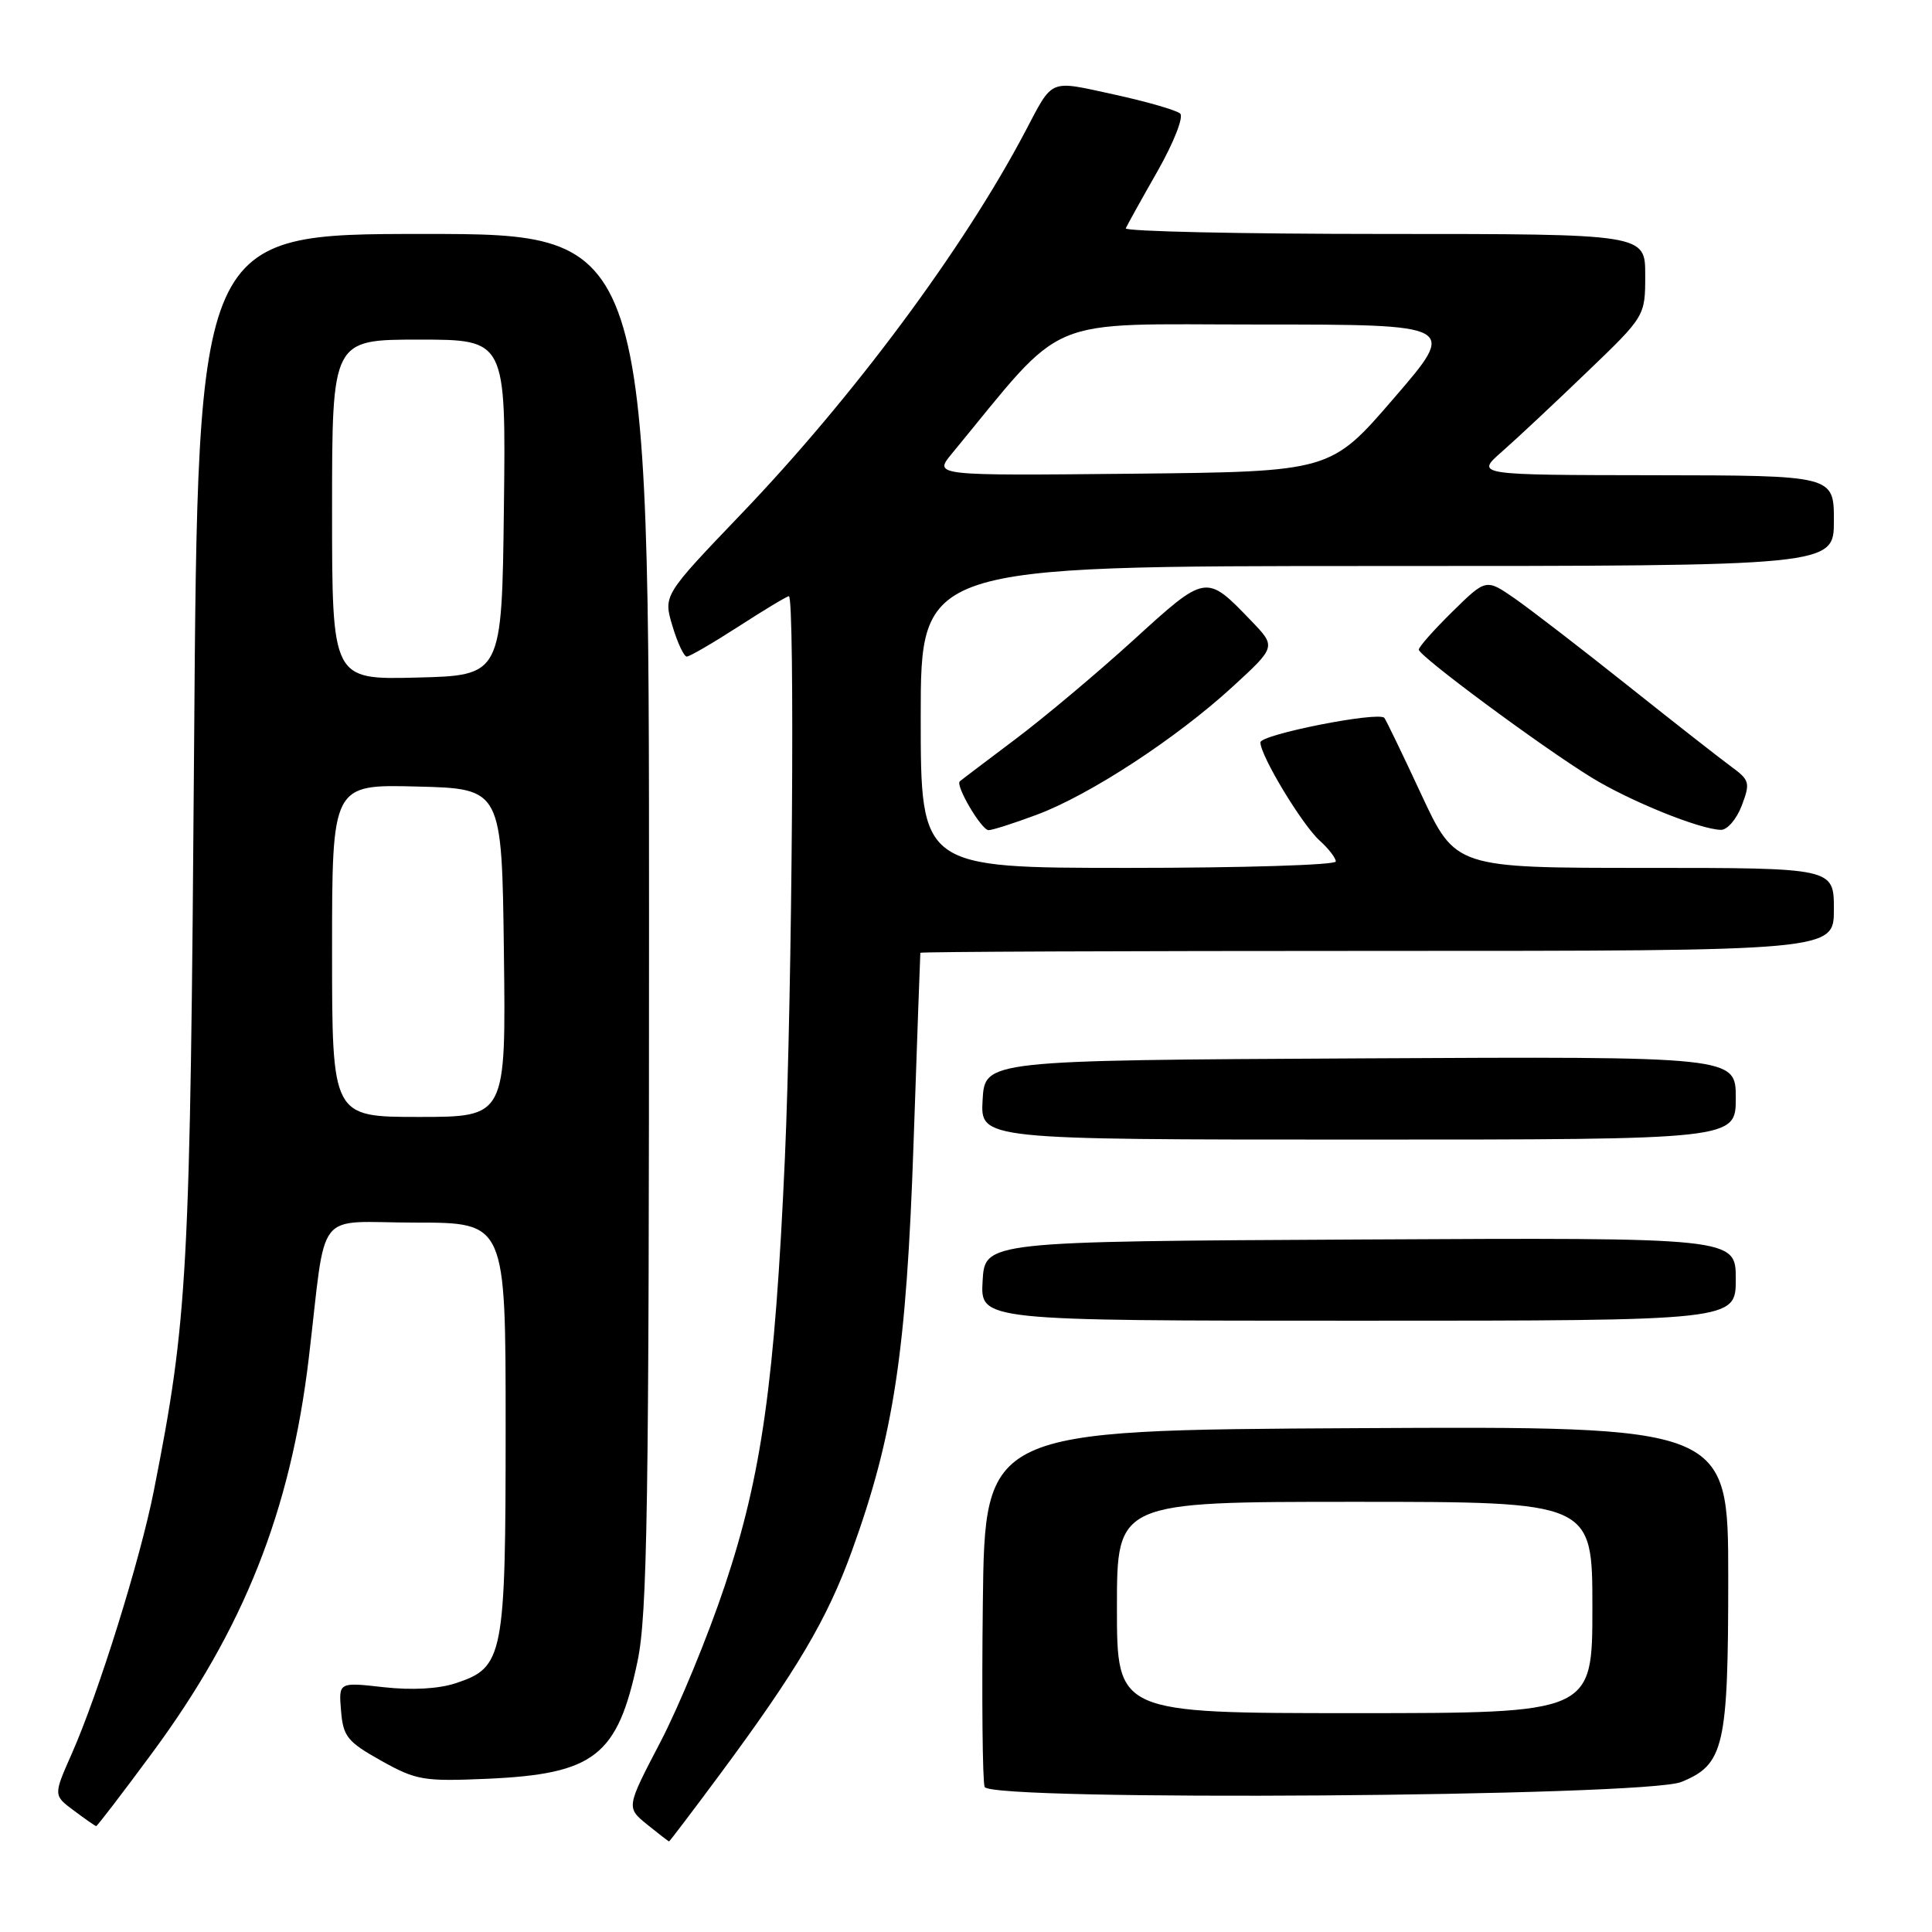 <?xml version="1.0" encoding="UTF-8" standalone="no"?>
<!DOCTYPE svg PUBLIC "-//W3C//DTD SVG 1.1//EN" "http://www.w3.org/Graphics/SVG/1.1/DTD/svg11.dtd" >
<svg xmlns="http://www.w3.org/2000/svg" xmlns:xlink="http://www.w3.org/1999/xlink" version="1.1" viewBox="0 0 256 256">
 <g >
 <path fill="currentColor"
d=" M 95.29 235.25 C 105.60 221.34 109.61 214.56 112.89 205.48 C 118.44 190.16 120.11 179.06 121.05 151.50 C 121.52 137.75 121.93 126.39 121.95 126.25 C 121.98 126.11 149.22 126.00 182.50 126.00 C 243.00 126.00 243.00 126.00 243.00 120.50 C 243.00 115.00 243.00 115.00 217.93 115.00 C 192.86 115.00 192.86 115.00 188.32 105.25 C 185.83 99.89 183.62 95.33 183.43 95.12 C 182.61 94.24 167.00 97.33 167.01 98.37 C 167.02 100.16 172.55 109.31 174.88 111.40 C 176.05 112.45 177.00 113.69 177.00 114.15 C 177.00 114.62 164.62 115.00 149.50 115.00 C 122.00 115.00 122.00 115.00 122.00 95.00 C 122.00 75.00 122.00 75.00 182.50 75.00 C 243.00 75.00 243.00 75.00 243.00 69.00 C 243.00 63.00 243.00 63.00 219.25 62.97 C 195.50 62.94 195.50 62.94 199.00 59.86 C 200.93 58.17 205.99 53.43 210.25 49.33 C 218.00 41.89 218.00 41.89 218.00 36.44 C 218.00 31.00 218.00 31.00 183.42 31.00 C 164.40 31.00 148.98 30.66 149.17 30.25 C 149.35 29.84 151.24 26.43 153.38 22.68 C 155.53 18.89 156.86 15.50 156.38 15.05 C 155.89 14.60 151.95 13.47 147.62 12.52 C 138.88 10.62 139.60 10.31 135.82 17.48 C 127.66 32.96 113.05 52.63 98.19 68.13 C 87.89 78.89 87.89 78.89 89.10 82.94 C 89.77 85.18 90.63 87.00 91.00 87.00 C 91.38 87.00 94.47 85.20 97.88 83.00 C 101.28 80.80 104.28 79.00 104.53 79.00 C 105.35 79.00 104.97 131.71 104.00 153.50 C 102.68 183.00 100.93 195.51 96.04 210.11 C 93.82 216.77 89.97 226.11 87.49 230.86 C 82.98 239.50 82.98 239.50 85.74 241.75 C 87.26 242.98 88.57 243.99 88.65 244.00 C 88.73 244.00 91.72 240.06 95.29 235.25 Z  M 20.16 232.28 C 32.30 215.85 38.50 200.22 40.91 180.00 C 43.33 159.65 41.49 162.00 55.06 162.00 C 67.00 162.00 67.00 162.00 67.00 189.05 C 67.00 219.55 66.73 220.94 60.40 223.03 C 58.11 223.79 54.57 223.98 50.82 223.56 C 44.87 222.89 44.87 222.89 45.19 226.69 C 45.47 230.10 46.02 230.79 50.50 233.30 C 55.15 235.90 56.13 236.06 64.51 235.70 C 78.77 235.07 81.83 232.69 84.47 220.16 C 85.78 213.92 86.00 199.83 86.00 121.93 C 86.00 31.00 86.00 31.00 56.11 31.00 C 26.21 31.00 26.21 31.00 25.72 98.75 C 25.20 169.06 24.90 174.66 20.39 197.50 C 18.58 206.67 13.06 224.35 9.50 232.40 C 7.07 237.89 7.07 237.89 9.79 239.91 C 11.28 241.03 12.61 241.95 12.74 241.97 C 12.87 241.99 16.21 237.63 20.16 232.28 Z  M 222.78 236.12 C 228.46 233.81 229.00 231.45 229.00 209.04 C 229.00 188.98 229.00 188.98 179.75 189.24 C 130.50 189.50 130.50 189.50 130.23 212.48 C 130.08 225.12 130.19 236.05 130.47 236.78 C 131.21 238.70 217.96 238.08 222.78 236.12 Z  M 230.00 169.49 C 230.00 163.98 230.00 163.98 180.25 164.24 C 130.50 164.50 130.50 164.50 130.20 169.75 C 129.90 175.00 129.90 175.00 179.95 175.00 C 230.00 175.00 230.00 175.00 230.00 169.49 Z  M 230.00 145.49 C 230.00 139.98 230.00 139.98 180.25 140.24 C 130.50 140.50 130.50 140.50 130.20 145.75 C 129.90 151.00 129.90 151.00 179.95 151.00 C 230.00 151.00 230.00 151.00 230.00 145.49 Z  M 137.42 107.94 C 144.42 105.32 155.85 97.85 163.30 91.02 C 169.10 85.70 169.10 85.70 165.80 82.27 C 159.79 76.02 159.85 76.01 150.20 84.80 C 145.41 89.16 138.35 95.09 134.50 97.98 C 130.65 100.88 127.35 103.37 127.18 103.53 C 126.56 104.07 130.05 110.00 130.99 110.00 C 131.50 110.00 134.40 109.07 137.42 107.94 Z  M 230.79 106.75 C 231.93 103.73 231.84 103.37 229.42 101.60 C 228.00 100.56 221.80 95.71 215.66 90.82 C 209.52 85.93 202.79 80.75 200.71 79.30 C 196.91 76.67 196.91 76.67 192.46 81.04 C 190.01 83.45 188.00 85.71 188.00 86.08 C 188.00 86.92 204.17 98.89 210.86 103.01 C 215.97 106.15 225.22 109.90 228.03 109.96 C 228.87 109.98 230.11 108.54 230.79 106.75 Z  M 126.11 60.13 C 141.51 41.44 137.81 43.00 166.77 43.00 C 193.12 43.00 193.12 43.00 184.71 52.75 C 176.31 62.50 176.31 62.50 150.01 62.77 C 123.72 63.03 123.72 63.03 126.11 60.13 Z  M 44.00 125.97 C 44.00 103.93 44.00 103.93 55.25 104.22 C 66.50 104.50 66.50 104.50 66.77 126.25 C 67.04 148.00 67.04 148.00 55.52 148.00 C 44.00 148.00 44.00 148.00 44.00 125.97 Z  M 44.00 67.53 C 44.00 45.00 44.00 45.00 55.52 45.00 C 67.04 45.00 67.04 45.00 66.77 67.25 C 66.50 89.50 66.50 89.50 55.25 89.78 C 44.00 90.07 44.00 90.07 44.00 67.53 Z  M 148.00 213.00 C 148.00 199.00 148.00 199.00 179.50 199.00 C 211.00 199.00 211.00 199.00 211.00 213.00 C 211.00 227.00 211.00 227.00 179.50 227.00 C 148.00 227.00 148.00 227.00 148.00 213.00 Z "/>
</g>
</svg>